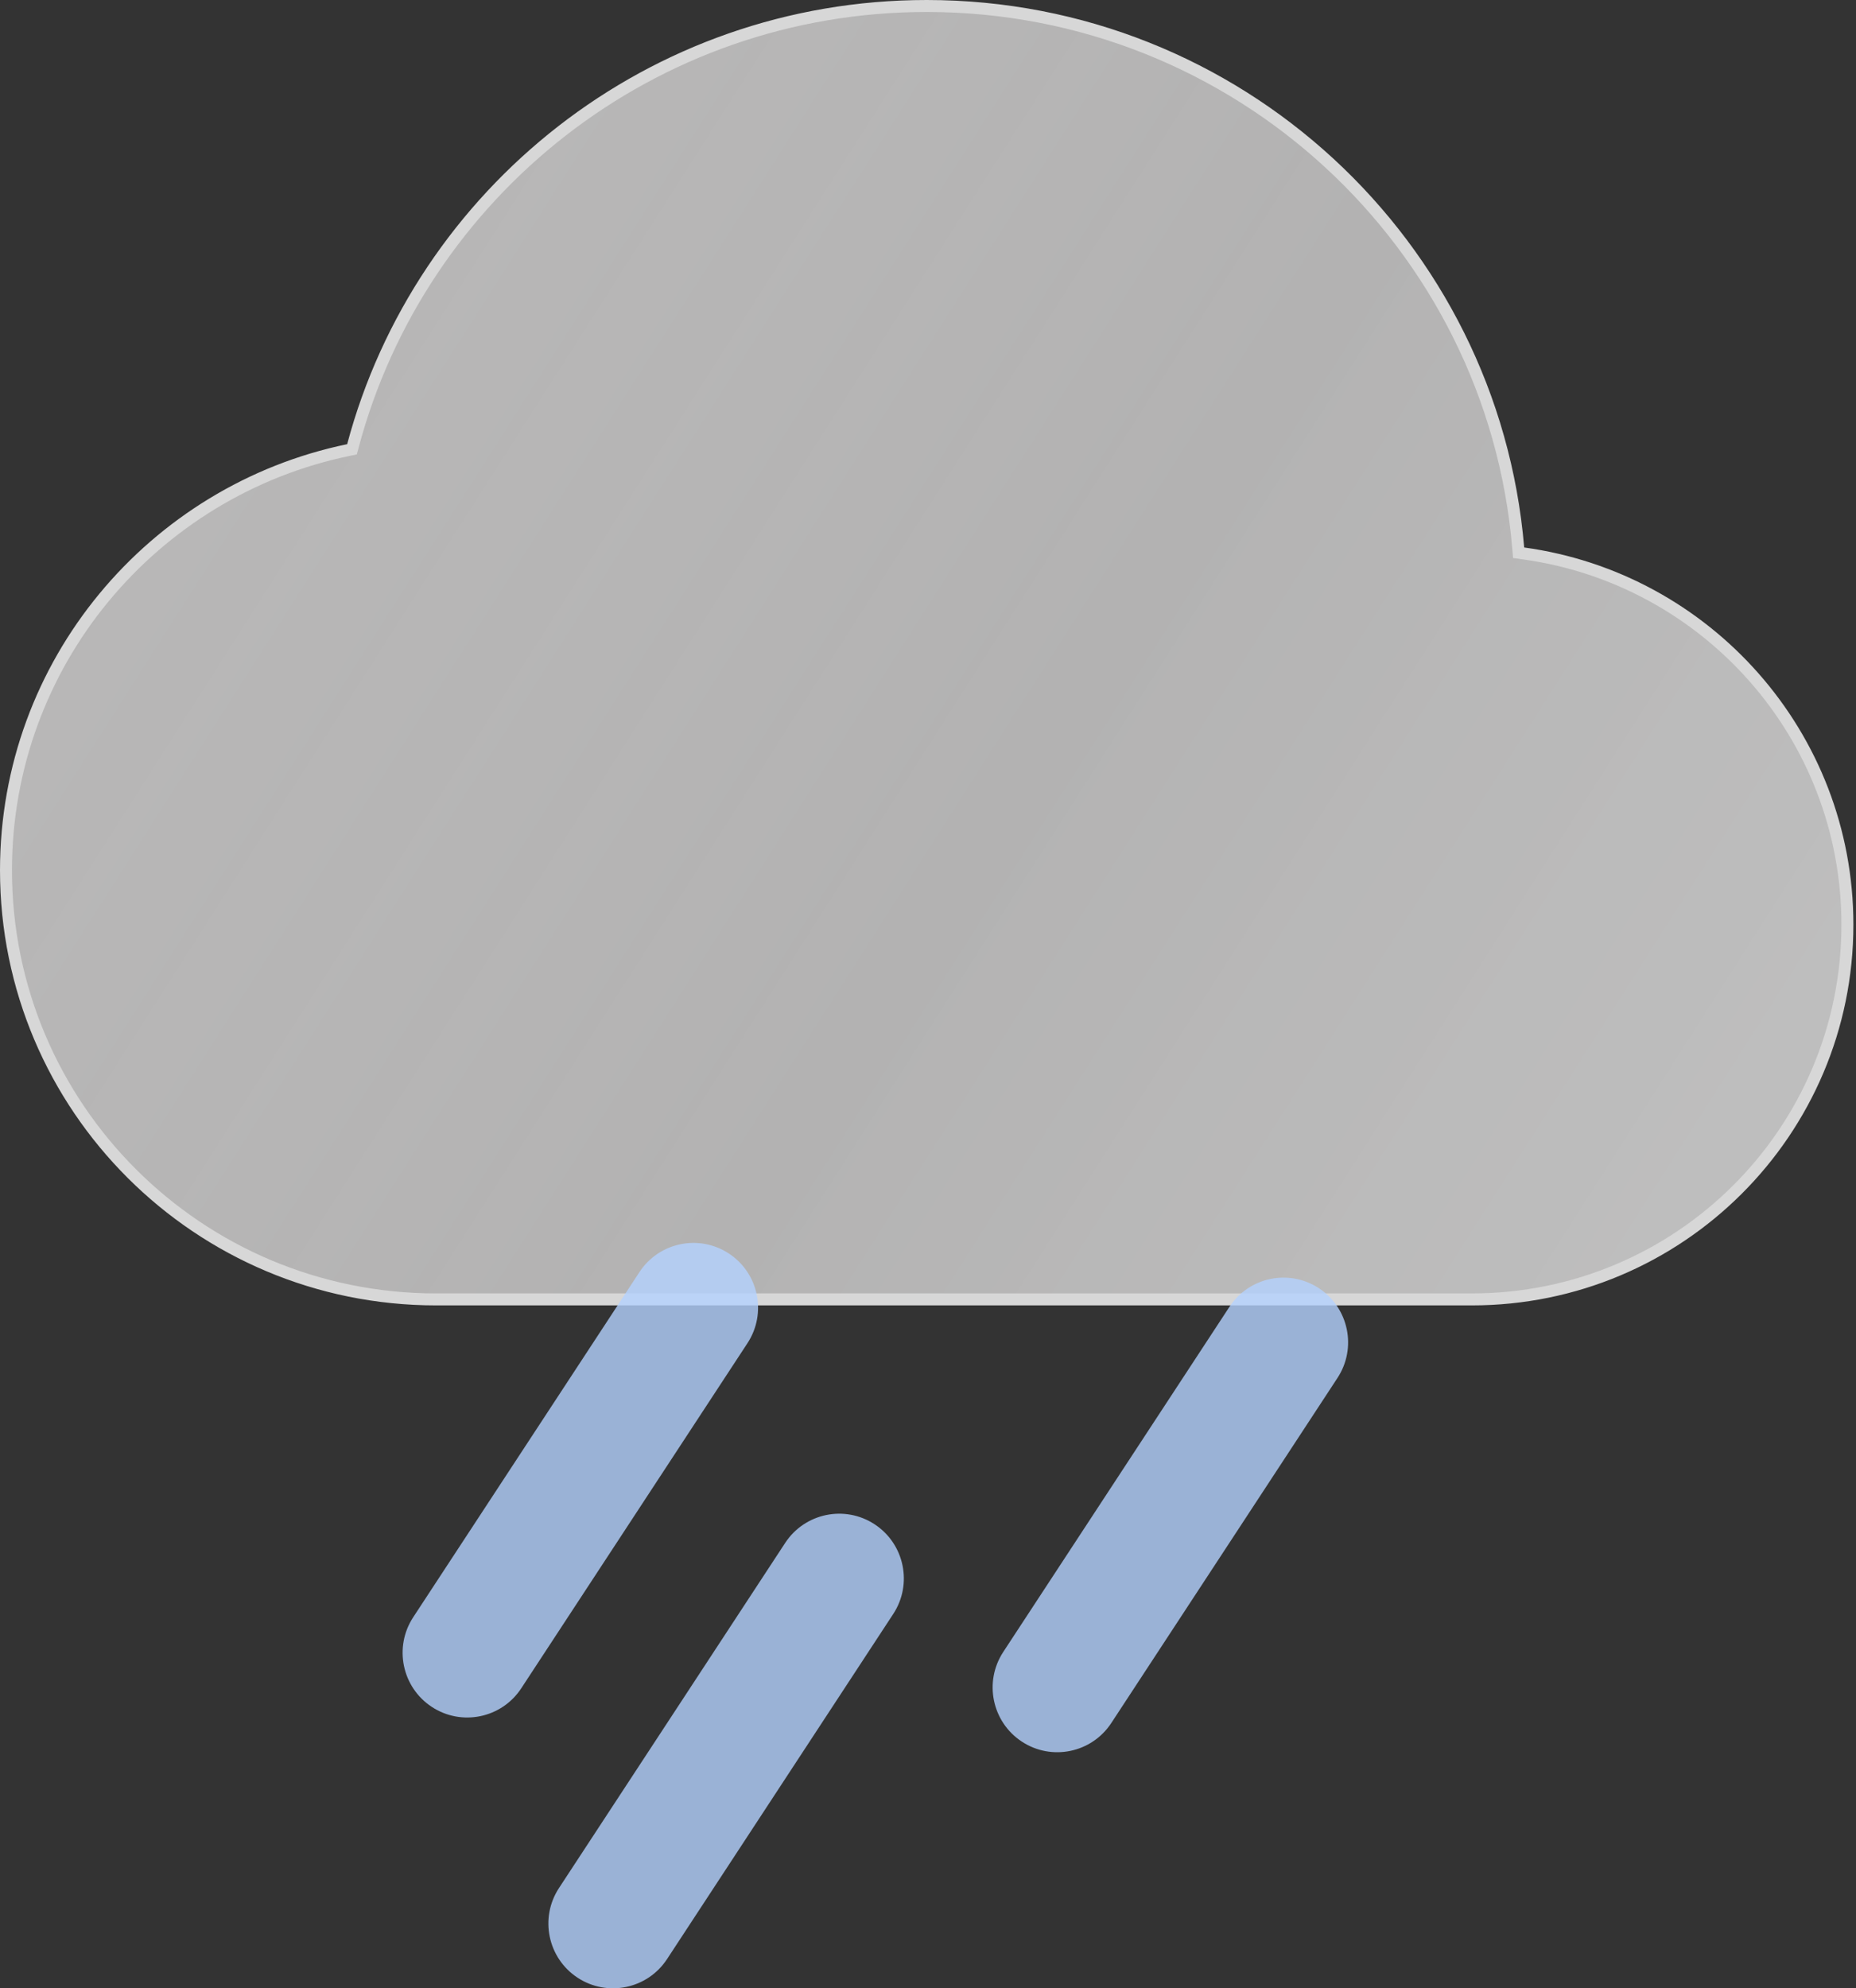 <svg width="155" height="166" viewBox="0 0 155 166" fill="none" xmlns="http://www.w3.org/2000/svg">
<rect x="0" y="0" width="155" height="166" fill="#333333" stroke="none"/>
<path d="M29.093 37.574L29.395 37.512L29.475 37.213C35.108 16.076 54.426 0.5 77.391 0.5C103.353 0.5 124.653 20.406 126.791 45.749L126.825 46.148L127.221 46.203C142.508 48.296 154.282 61.377 154.282 77.198C154.282 94.476 140.24 108.485 122.915 108.485H79.667H36.419C16.58 108.485 0.5 92.443 0.5 72.657C0.5 55.375 12.768 40.949 29.093 37.574Z" fill="url(#paint0_linear_1199_781)" stroke="#D7D7D7"/>
<path fill-rule="evenodd" clip-rule="evenodd" d="M110.149 107.554C112.641 109.192 113.334 112.544 111.698 115.039L92.808 143.851C91.172 146.346 87.825 147.041 85.334 145.402C82.842 143.763 82.149 140.412 83.785 137.917L102.675 109.105C104.311 106.61 107.657 105.915 110.149 107.554Z" fill="#B4D2FF" fill-opacity="0.8"/>
<path fill-rule="evenodd" clip-rule="evenodd" d="M73.047 127.264C75.539 128.902 76.233 132.254 74.596 134.749L55.706 163.561C54.07 166.056 50.724 166.751 48.232 165.112C45.741 163.473 45.047 160.122 46.683 157.627L65.573 128.815C67.21 126.32 70.556 125.625 73.047 127.264Z" fill="#B4D2FF" fill-opacity="0.8"/>
<path fill-rule="evenodd" clip-rule="evenodd" d="M60.873 104.655C63.365 106.294 64.059 109.645 62.422 112.141L43.532 140.952C41.896 143.448 38.55 144.142 36.058 142.504C33.567 140.865 32.873 137.514 34.509 135.018L53.4 106.207C55.036 103.711 58.382 103.017 60.873 104.655Z" fill="#B4D2FF" fill-opacity="0.8"/>
<defs>
<linearGradient id="paint0_linear_1199_781" x1="-16.232" y1="4.19555e-06" x2="154.782" y2="108.985" gradientUnits="userSpaceOnUse">
<stop stop-color="#B8B7B7"/>
<stop offset="0.593" stop-color="#D7D6D6" stop-opacity="0.78"/>
<stop offset="1" stop-color="white" stop-opacity="0.69"/>
<stop offset="1" stop-color="#EDECEC" stop-opacity="0.33"/>
</linearGradient>
</defs>
</svg>
